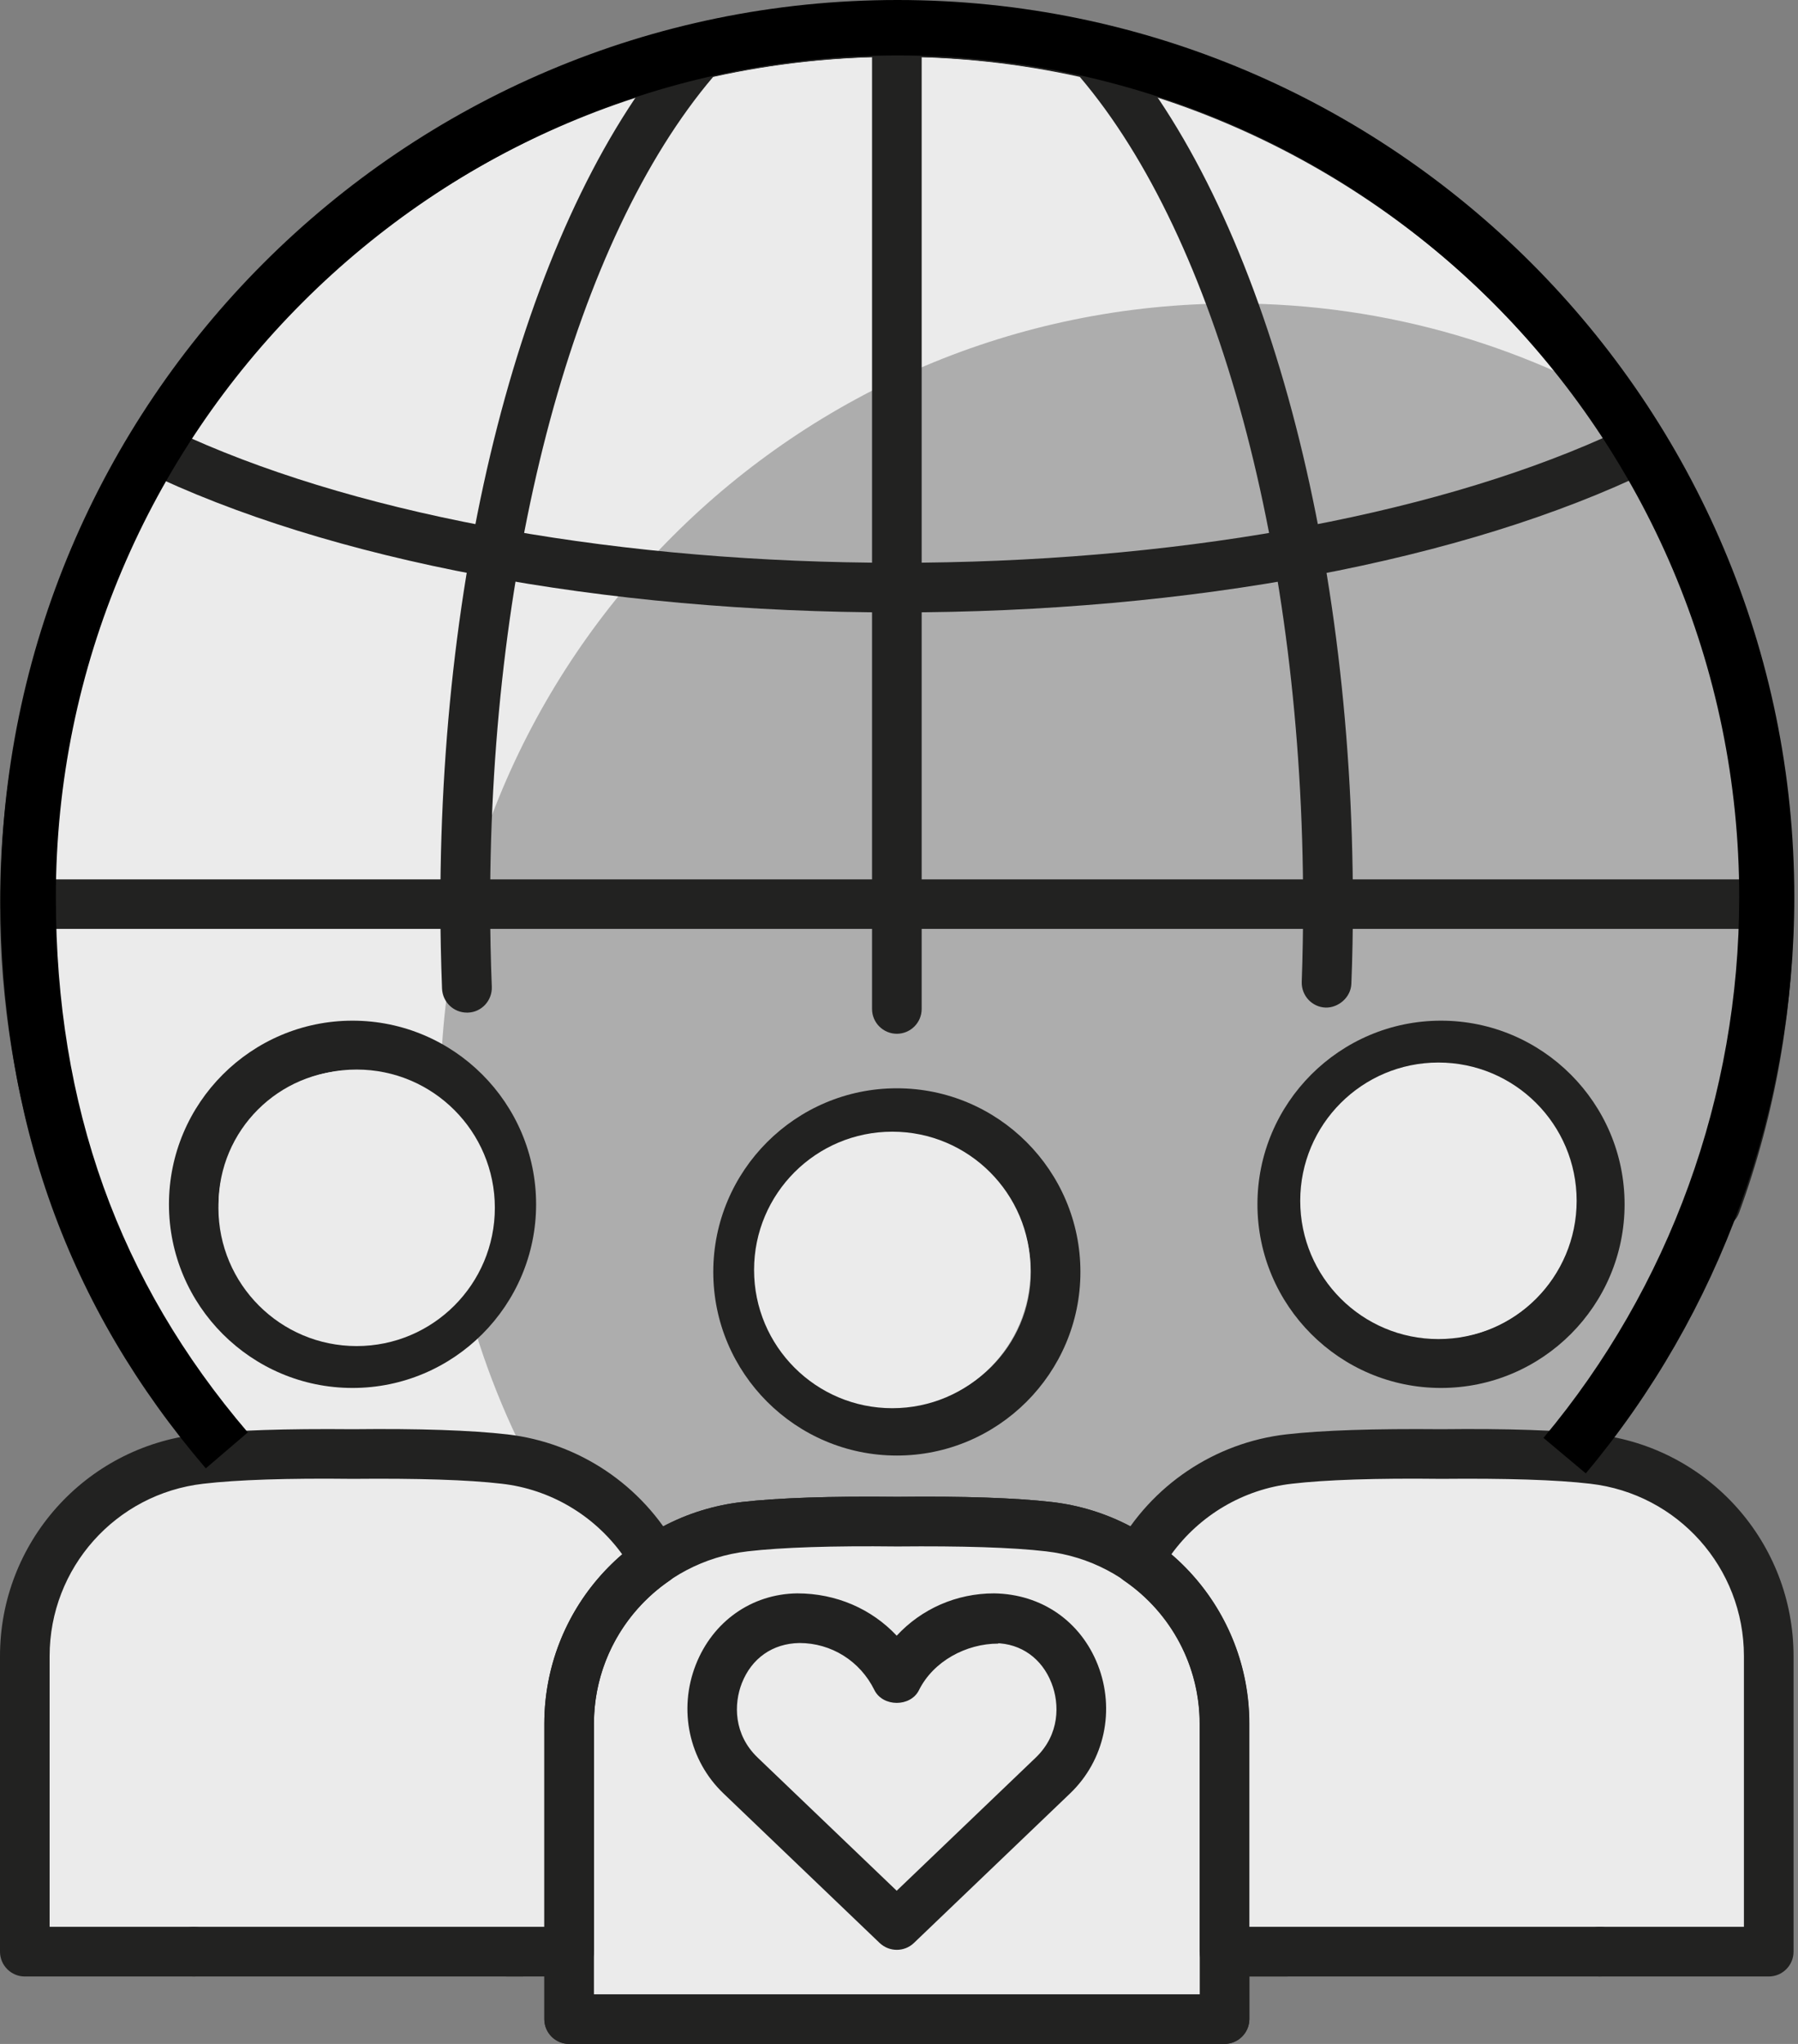 <svg width="132" height="150" viewBox="0 0 132 150" fill="none" xmlns="http://www.w3.org/2000/svg">
<rect x="0" y="0" width="132" height="150" fill="#808080" stroke="none"/>
<g clip-path="url(#clip0)">
<path d="M66.468 130.924C102.171 130.924 131.115 101.981 131.115 66.278C131.115 30.575 102.171 1.631 66.468 1.631C30.765 1.631 1.822 30.575 1.822 66.278C1.822 101.981 30.765 130.924 66.468 130.924Z" fill="#ADADAD"/>
<path d="M32.329 80.537C32.329 48.353 58.422 22.271 90.594 22.271C101.937 22.271 112.508 25.523 121.471 31.133C109.938 13.376 89.957 1.631 67.228 1.631C31.524 1.631 2.581 30.574 2.581 66.278C2.581 99.802 28.093 127.36 60.769 130.6C43.738 120.42 32.329 101.814 32.329 80.537Z" fill="#EBEBEB"/>
<path d="M89.89 150H41.783C40.777 150 39.961 149.184 39.961 148.179V126.499C39.961 118.174 46.197 111.179 54.477 110.229C57.126 109.927 60.959 109.793 65.865 109.849C70.737 109.793 74.558 109.927 77.207 110.229C85.476 111.179 91.723 118.174 91.723 126.499V148.19C91.712 149.184 90.896 150 89.89 150ZM43.604 146.357H88.08V126.499C88.08 120.018 83.23 114.587 76.793 113.849C74.302 113.559 70.614 113.447 65.865 113.492C61.082 113.436 57.394 113.559 54.891 113.849C48.454 114.587 43.604 120.029 43.604 126.499V146.357Z" fill="#222221"/>
<path d="M94.45 145.049H89.902C88.896 145.049 88.08 144.234 88.08 143.228C88.08 142.222 88.896 141.406 89.902 141.406H94.45C95.456 141.406 96.271 142.222 96.271 143.228C96.271 144.234 95.456 145.049 94.45 145.049Z" fill="#222221"/>
<path d="M41.783 145.049H37.235C36.229 145.049 35.413 144.234 35.413 143.228C35.413 142.222 36.229 141.406 37.235 141.406H41.783C42.788 141.406 43.604 142.222 43.604 143.228C43.604 144.234 42.788 145.049 41.783 145.049Z" fill="#222221"/>
<path d="M2.581 142.178C2.581 142.178 0.548 117.571 4.615 113C8.672 108.43 17.299 107.167 25.926 106.91C34.553 106.653 44.956 110.206 44.956 110.206L48.253 115.023C48.253 115.023 55.606 111.983 63.73 111.726C71.854 111.469 83.264 113.76 83.264 113.76C83.264 113.76 84.281 109.949 90.114 108.43C95.947 106.91 108.888 106.396 113.961 106.91C119.035 107.424 128.176 113.503 128.176 113.503L129.695 143.195L91.712 143.228L90.371 147.508L42.42 148.011L41.917 142.938L2.581 142.178Z" fill="#EBEBEB"/>
<path d="M117.448 145.049H90.751C89.745 145.049 90.248 144.234 90.248 143.228C90.248 142.222 89.745 141.406 90.751 141.406H117.448C118.453 141.406 119.269 142.222 119.269 143.228C119.269 144.234 118.465 145.049 117.448 145.049Z" fill="#222221"/>
<path d="M38.319 145.049H14.226C13.22 145.049 12.404 144.234 12.404 143.228C12.404 142.222 13.22 141.406 14.226 141.406H40.643C41.649 141.406 40.14 142.222 40.14 143.228C40.14 144.234 39.324 145.049 38.319 145.049Z" fill="#222221"/>
<path d="M5.71 90.203C4.962 90.203 4.269 89.745 4.001 89.008C3.788 88.415 3.576 87.823 3.375 87.231C1.14 80.515 0 73.497 0 66.356C0 30.049 29.535 0.514 65.842 0.514C102.138 0.514 131.673 30.049 131.673 66.345C131.673 74.134 130.332 81.755 127.673 89.008C127.326 89.957 126.276 90.438 125.337 90.092C124.398 89.745 123.907 88.695 124.253 87.756C126.767 80.906 128.03 73.709 128.03 66.345C128.03 32.05 100.127 4.146 65.842 4.146C31.558 4.146 3.643 32.061 3.643 66.356C3.643 73.106 4.716 79.744 6.839 86.08C7.029 86.639 7.23 87.209 7.431 87.767C7.778 88.717 7.286 89.756 6.347 90.103C6.135 90.17 5.923 90.203 5.71 90.203Z" fill="#222221"/>
<path d="M65.842 44.945C44.286 44.945 24.104 41.146 10.471 34.519C10.012 34.296 9.666 33.882 9.521 33.39C9.376 32.899 9.443 32.362 9.722 31.927C21.802 12.259 42.777 0.514 65.842 0.514C88.896 0.514 109.871 12.259 121.962 31.927C122.23 32.362 122.309 32.899 122.163 33.39C122.018 33.882 121.672 34.296 121.213 34.519C107.569 41.146 87.398 44.945 65.842 44.945ZM13.913 32.117C27.009 37.972 45.772 41.302 65.831 41.302C85.89 41.302 104.652 37.961 117.749 32.117C106.194 14.572 86.929 4.157 65.842 4.157C44.744 4.157 25.479 14.572 13.913 32.117Z" fill="#222221"/>
<path d="M34.273 74.313C33.301 74.313 32.496 73.542 32.452 72.558C32.374 70.513 32.329 68.446 32.329 66.356C32.329 39.548 39.101 15.187 50.008 2.794C50.264 2.503 50.589 2.313 50.968 2.224C60.769 -0.034 70.882 -0.034 80.682 2.224C81.051 2.313 81.386 2.503 81.644 2.794C92.55 15.187 99.322 39.548 99.322 66.356C99.322 68.323 99.289 70.267 99.21 72.189C99.177 73.195 98.26 73.966 97.322 73.944C96.316 73.91 95.534 73.061 95.567 72.055C95.634 70.178 95.668 68.278 95.668 66.356C95.668 40.71 89.399 17.544 79.274 5.643C70.379 3.676 61.249 3.676 52.354 5.643C42.252 17.533 35.983 40.71 35.983 66.356C35.983 68.401 36.028 70.424 36.106 72.424C36.139 73.43 35.357 74.279 34.363 74.313C34.329 74.313 34.307 74.313 34.273 74.313Z" fill="#222221"/>
<path d="M129.852 68.167H1.821C0.816 68.167 0 67.351 0 66.356C0 65.351 0.816 64.535 1.821 64.535H129.852C130.857 64.535 131.673 65.351 131.673 66.356C131.673 67.351 130.857 68.167 129.852 68.167Z" fill="#222221"/>
<path d="M65.842 75.866C64.837 75.866 64.021 75.05 64.021 74.044V2.336C64.021 1.33 64.837 0.514 65.842 0.514C66.848 0.514 67.664 1.33 67.664 2.336V74.044C67.664 75.05 66.848 75.866 65.842 75.866Z" fill="#222221"/>
<path d="M65.842 106.82C58.411 106.82 52.365 100.775 52.365 93.344C52.365 85.912 58.411 79.867 65.842 79.867C73.273 79.867 79.319 85.912 79.319 93.344C79.319 100.775 73.273 106.82 65.842 106.82ZM65.842 83.51C60.422 83.51 56.008 87.924 56.008 93.344C56.008 98.763 60.422 103.177 65.842 103.177C71.262 103.177 75.676 98.763 75.676 93.344C75.676 87.924 71.262 83.51 65.842 83.51Z" fill="#222221"/>
<path d="M105.792 101.859C98.361 101.859 92.315 95.813 92.315 88.382C92.315 80.951 98.361 74.905 105.792 74.905C113.224 74.905 119.269 80.951 119.269 88.382C119.269 95.813 113.224 101.859 105.792 101.859ZM105.792 78.548C100.372 78.548 95.958 82.962 95.958 88.382C95.958 93.802 100.372 98.216 105.792 98.216C111.212 98.216 115.626 93.802 115.626 88.382C115.637 82.962 111.223 78.548 105.792 78.548Z" fill="#222221"/>
<path d="M25.881 101.859C18.45 101.859 12.404 95.813 12.404 88.382C12.404 80.951 18.45 74.905 25.881 74.905C33.312 74.905 39.358 80.951 39.358 88.382C39.358 95.813 33.312 101.859 25.881 101.859ZM25.881 78.548C20.461 78.548 16.047 82.962 16.047 88.382C16.047 93.802 20.461 98.216 25.881 98.216C31.301 98.216 35.715 93.802 35.715 88.382C35.715 82.962 31.301 78.548 25.881 78.548Z" fill="#222221"/>
<path d="M89.89 150H41.783C40.777 150 39.961 149.184 39.961 148.179V126.499C39.961 118.174 46.197 111.179 54.477 110.229C57.126 109.927 60.959 109.793 65.865 109.849C70.737 109.793 74.558 109.927 77.207 110.229C85.476 111.179 91.723 118.174 91.723 126.499V148.19C91.712 149.184 90.896 150 89.89 150ZM43.604 146.357H88.08V126.499C88.08 120.018 83.23 114.587 76.793 113.849C74.302 113.559 70.614 113.447 65.865 113.492C61.082 113.436 57.394 113.559 54.891 113.849C48.454 114.587 43.604 120.029 43.604 126.499V146.357Z" fill="#222221"/>
<path d="M129.852 145.05H117.448C116.442 145.05 115.626 144.234 115.626 143.228C115.626 142.222 116.442 141.407 117.448 141.407H128.03V121.538C128.03 115.056 123.18 109.625 116.744 108.888C114.252 108.597 110.586 108.485 105.815 108.53C101.009 108.474 97.333 108.597 94.841 108.888C91.287 109.29 88.069 111.201 85.99 114.073C89.6 117.168 91.712 121.694 91.712 126.499V143.228C91.712 144.234 90.896 145.05 89.891 145.05C88.885 145.05 88.069 144.234 88.069 143.228V126.499C88.069 122.309 86.002 118.386 82.526 116.006C81.755 115.47 81.509 114.442 81.968 113.626C84.527 108.999 89.186 105.871 94.427 105.267C97.065 104.965 100.887 104.842 105.815 104.887C110.687 104.831 114.52 104.965 117.157 105.267C125.427 106.217 131.673 113.212 131.673 121.538V143.228C131.673 144.234 130.857 145.05 129.852 145.05Z" fill="#222221"/>
<path d="M41.783 145.05C40.777 145.05 39.961 144.234 39.961 143.228V126.499C39.961 121.694 42.073 117.168 45.683 114.073C43.593 111.19 40.386 109.29 36.832 108.888C34.34 108.597 30.664 108.485 25.903 108.53C21.098 108.474 17.422 108.597 14.93 108.888C8.493 109.625 3.643 115.067 3.643 121.538V141.407H14.226C15.231 141.407 16.047 142.222 16.047 143.228C16.047 144.234 15.231 145.05 14.226 145.05H1.821C0.816 145.05 0 144.234 0 143.228V121.538C0 113.212 6.236 106.217 14.516 105.267C17.153 104.965 20.986 104.842 25.903 104.887C30.776 104.831 34.608 104.965 37.246 105.267C42.487 105.871 47.147 108.988 49.706 113.626C50.164 114.442 49.918 115.481 49.147 116.006C45.683 118.386 43.604 122.309 43.604 126.499V143.228C43.604 144.234 42.788 145.05 41.783 145.05Z" fill="#222221"/>
<path d="M65.842 143.094C65.384 143.094 64.937 142.926 64.579 142.591L53.114 131.617C50.577 129.192 49.784 125.482 51.08 122.175C52.332 118.99 55.181 116.978 58.523 116.934C61.406 116.934 63.998 118.085 65.831 120.04C67.652 118.073 70.212 116.934 72.983 116.934C76.492 116.989 79.341 119.001 80.593 122.175C81.889 125.482 81.096 129.192 78.559 131.617L67.094 142.591C66.747 142.926 66.289 143.094 65.842 143.094ZM58.69 120.577C56.712 120.61 55.181 121.705 54.466 123.516C53.863 125.047 53.852 127.293 55.628 128.991L65.831 138.758L76.034 128.991C77.81 127.293 77.799 125.047 77.196 123.516C76.492 121.705 74.95 120.61 73.083 120.588L73.117 118.766L73.285 120.621C70.938 120.621 68.524 121.906 67.463 124.041C66.848 125.281 64.825 125.281 64.199 124.041C63.149 121.895 61.026 120.577 58.69 120.577Z" fill="#222221"/>
<path d="M26.183 98.786C31.787 98.786 36.329 94.243 36.329 88.639C36.329 83.035 31.787 78.492 26.183 78.492C20.579 78.492 16.036 83.035 16.036 88.639C16.036 94.243 20.579 98.786 26.183 98.786Z" fill="#EBEBEB"/>
<path d="M65.507 103.345C71.111 103.345 75.654 98.802 75.654 93.198C75.654 87.594 71.111 83.052 65.507 83.052C59.903 83.052 55.36 87.594 55.36 93.198C55.36 98.802 59.903 103.345 65.507 103.345Z" fill="#EBEBEB"/>
<path d="M105.602 98.272C111.206 98.272 115.749 93.729 115.749 88.125C115.749 82.521 111.206 77.978 105.602 77.978C99.998 77.978 95.456 82.521 95.456 88.125C95.456 93.729 99.998 98.272 105.602 98.272Z" fill="#EBEBEB"/>
<path d="M116.42 108.128L113.313 105.524C122.577 94.472 127.684 80.392 127.684 65.853C127.684 31.781 99.97 4.068 65.898 4.068C31.826 4.068 4.101 31.781 4.101 65.842C4.101 81.196 8.716 94.036 18.193 105.122L15.108 107.759C4.973 95.914 0.045 82.202 0.045 65.842C0.045 29.535 29.58 0 65.887 0C102.194 0 131.729 29.535 131.729 65.842C131.729 81.331 126.298 96.35 116.42 108.128Z" fill="black"/>
</g>
<defs>
<clipPath id="clip0">
<rect width="131.729" height="150" fill="white"/>
</clipPath>
</defs>
</svg>
